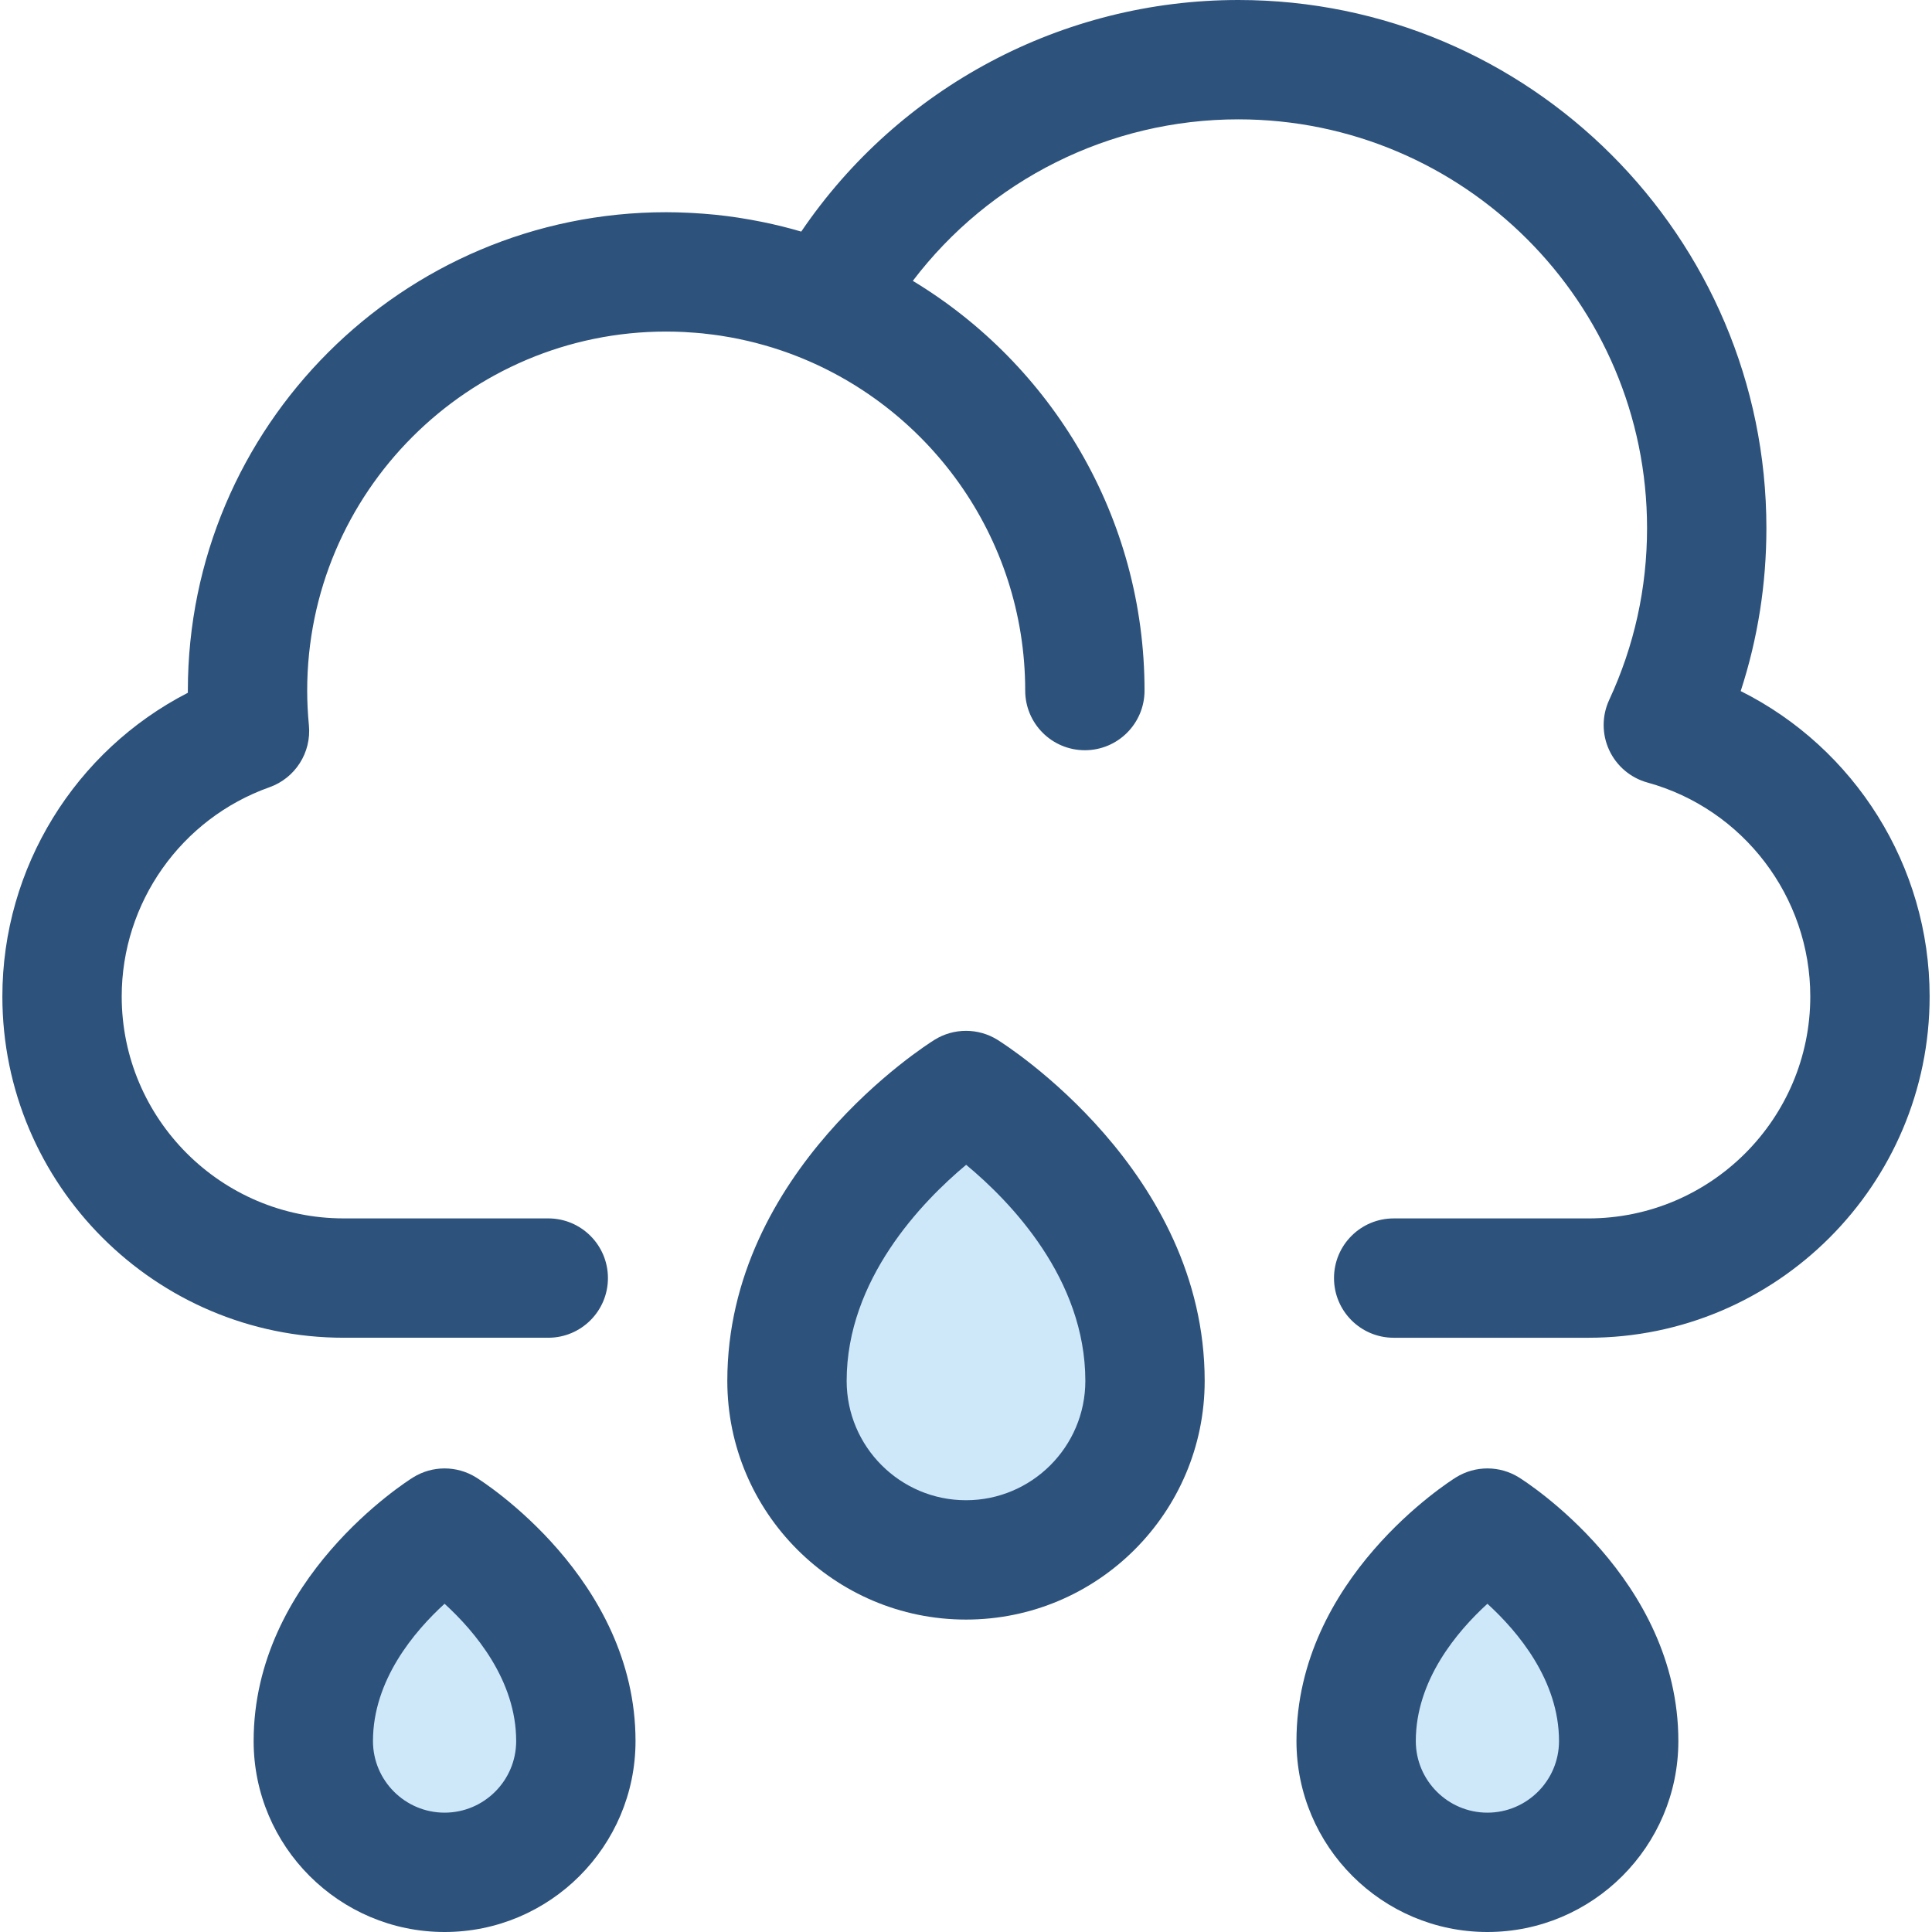 <?xml version="1.0" encoding="iso-8859-1"?>
<!-- Uploaded to: SVG Repo, www.svgrepo.com, Generator: SVG Repo Mixer Tools -->
<svg height="800px" width="800px" version="1.1" id="Layer_1" xmlns="http://www.w3.org/2000/svg" xmlns:xlink="http://www.w3.org/1999/xlink" 
	 viewBox="0 0 512 512" xml:space="preserve">
<path style="fill:#2D527C;" d="M461.303,183.143c4.526-13.892,6.811-28.358,6.811-43.191C468.113,62.782,405.332,0,328.161,0
	c-46.676,0-89.917,23.209-115.824,61.374c-3.291-0.969-6.616-1.787-9.97-2.483c-0.264-0.055-0.531-0.106-0.795-0.158
	c-1.738-0.349-3.484-0.663-5.237-0.938c-0.253-0.04-0.506-0.085-0.759-0.123c-1.962-0.296-3.933-0.55-5.913-0.754
	c-0.228-0.024-0.459-0.04-0.688-0.062c-1.698-0.164-3.403-0.293-5.112-0.391c-0.489-0.028-0.976-0.055-1.466-0.077
	c-1.943-0.089-3.89-0.149-5.848-0.149c-69.899,0-126.767,56.868-126.767,126.767c0,0.196,0,0.392,0.002,0.588
	c-29.822,15.32-49.156,46.317-49.156,80.475c0,49.872,40.574,90.445,90.445,90.445h54.224c8.734,0,15.813-7.08,15.813-15.813
	c0-8.734-7.08-15.813-15.813-15.813H91.073c-32.433,0-58.819-26.386-58.819-58.819c0-24.852,15.734-47.131,39.154-55.441
	c6.836-2.426,11.147-9.191,10.454-16.411c-0.3-3.141-0.454-6.24-0.454-9.211c0-52.46,42.68-95.14,95.14-95.14
	c1.621,0,3.231,0.043,4.831,0.123c0.318,0.016,0.633,0.051,0.949,0.07c1.294,0.077,2.585,0.166,3.865,0.294
	c0.261,0.027,0.52,0.068,0.78,0.096c1.335,0.145,2.665,0.307,3.982,0.508c0.195,0.03,0.387,0.07,0.582,0.101
	c1.377,0.218,2.748,0.457,4.105,0.735c0.153,0.032,0.305,0.071,0.459,0.103c1.392,0.293,2.775,0.607,4.145,0.958
	c0.134,0.035,0.267,0.076,0.4,0.111c1.385,0.362,2.759,0.75,4.119,1.172c0.111,0.035,0.22,0.074,0.33,0.109
	c1.385,0.436,2.761,0.898,4.119,1.396c0.032,0.011,0.062,0.025,0.092,0.036c36.369,13.38,62.382,48.371,62.382,89.326
	c0,8.734,7.08,15.813,15.813,15.813c8.734,0,15.813-7.08,15.813-15.813c0-46.006-24.639-86.359-61.409-108.575
	C262.223,47.702,294,31.627,328.161,31.627c59.73,0,108.326,48.594,108.326,108.326c0,15.865-3.375,31.182-10.032,45.528
	c-1.958,4.217-1.959,9.082-0.005,13.301s5.664,7.364,10.147,8.599c25.404,7.004,43.148,30.316,43.148,56.692
	c0,32.433-26.386,58.819-58.819,58.819h-51.588c-8.734,0-15.813,7.08-15.813,15.813c0,8.734,7.08,15.813,15.813,15.813h51.588
	c49.872,0,90.445-40.574,90.445-90.445C511.371,229.43,491.46,198.224,461.303,183.143z"/>
<path style="fill:#CEE8FA;" d="M303.437,365.954c0,26.201-21.239,47.44-47.44,47.44s-47.44-21.239-47.44-47.44
	c0-47.44,47.44-76.958,47.44-76.958S303.437,318.514,303.437,365.954z"/>
<path style="fill:#2D527C;" d="M255.998,429.205c-34.878,0-63.253-28.375-63.253-63.253c0-55.585,52.657-88.989,54.899-90.384
	c5.116-3.183,11.593-3.183,16.708,0c2.241,1.395,54.899,34.799,54.899,90.384C319.251,400.831,290.877,429.205,255.998,429.205z
	 M256.04,308.684c-11.714,9.788-31.668,30.404-31.668,57.268c0,17.439,14.188,31.626,31.627,31.626s31.627-14.188,31.627-31.626
	C287.624,338.886,267.767,318.413,256.04,308.684z"/>
<path style="fill:#CEE8FA;" d="M428.968,461.398c0,19.213-15.576,34.789-34.789,34.789c-19.213,0-34.789-15.576-34.789-34.789
	c0-34.789,34.789-56.436,34.789-56.436S428.968,426.608,428.968,461.398z"/>
<path style="fill:#2D527C;" d="M394.179,512c-27.902,0-50.602-22.7-50.602-50.602c0-43.078,40.523-68.789,42.248-69.863
	c5.114-3.183,11.594-3.183,16.708,0c1.725,1.074,42.248,26.784,42.248,69.863C444.781,489.3,422.081,512,394.179,512z
	 M394.177,425.014c-8.038,7.334-18.974,20.274-18.974,36.383c0,10.464,8.512,18.976,18.976,18.976
	c10.464,0,18.976-8.512,18.976-18.976C413.155,445.295,402.228,432.36,394.177,425.014z"/>
<path style="fill:#CEE8FA;" d="M152.607,461.398c0,19.213-15.576,34.789-34.789,34.789s-34.789-15.576-34.789-34.789
	c0-34.789,34.789-56.436,34.789-56.436S152.607,426.608,152.607,461.398z"/>
<path style="fill:#2D527C;" d="M117.818,512c-27.902,0-50.602-22.7-50.602-50.602c0-43.078,40.523-68.789,42.248-69.863
	c5.114-3.183,11.594-3.183,16.708,0c1.725,1.074,42.248,26.784,42.248,69.863C168.421,489.3,145.721,512,117.818,512z
	 M117.815,425.014c-8.038,7.334-18.974,20.274-18.974,36.383c0,10.464,8.512,18.976,18.976,18.976
	c10.464,0,18.976-8.512,18.976-18.976C136.794,445.295,125.866,432.36,117.815,425.014z"/>
</svg>